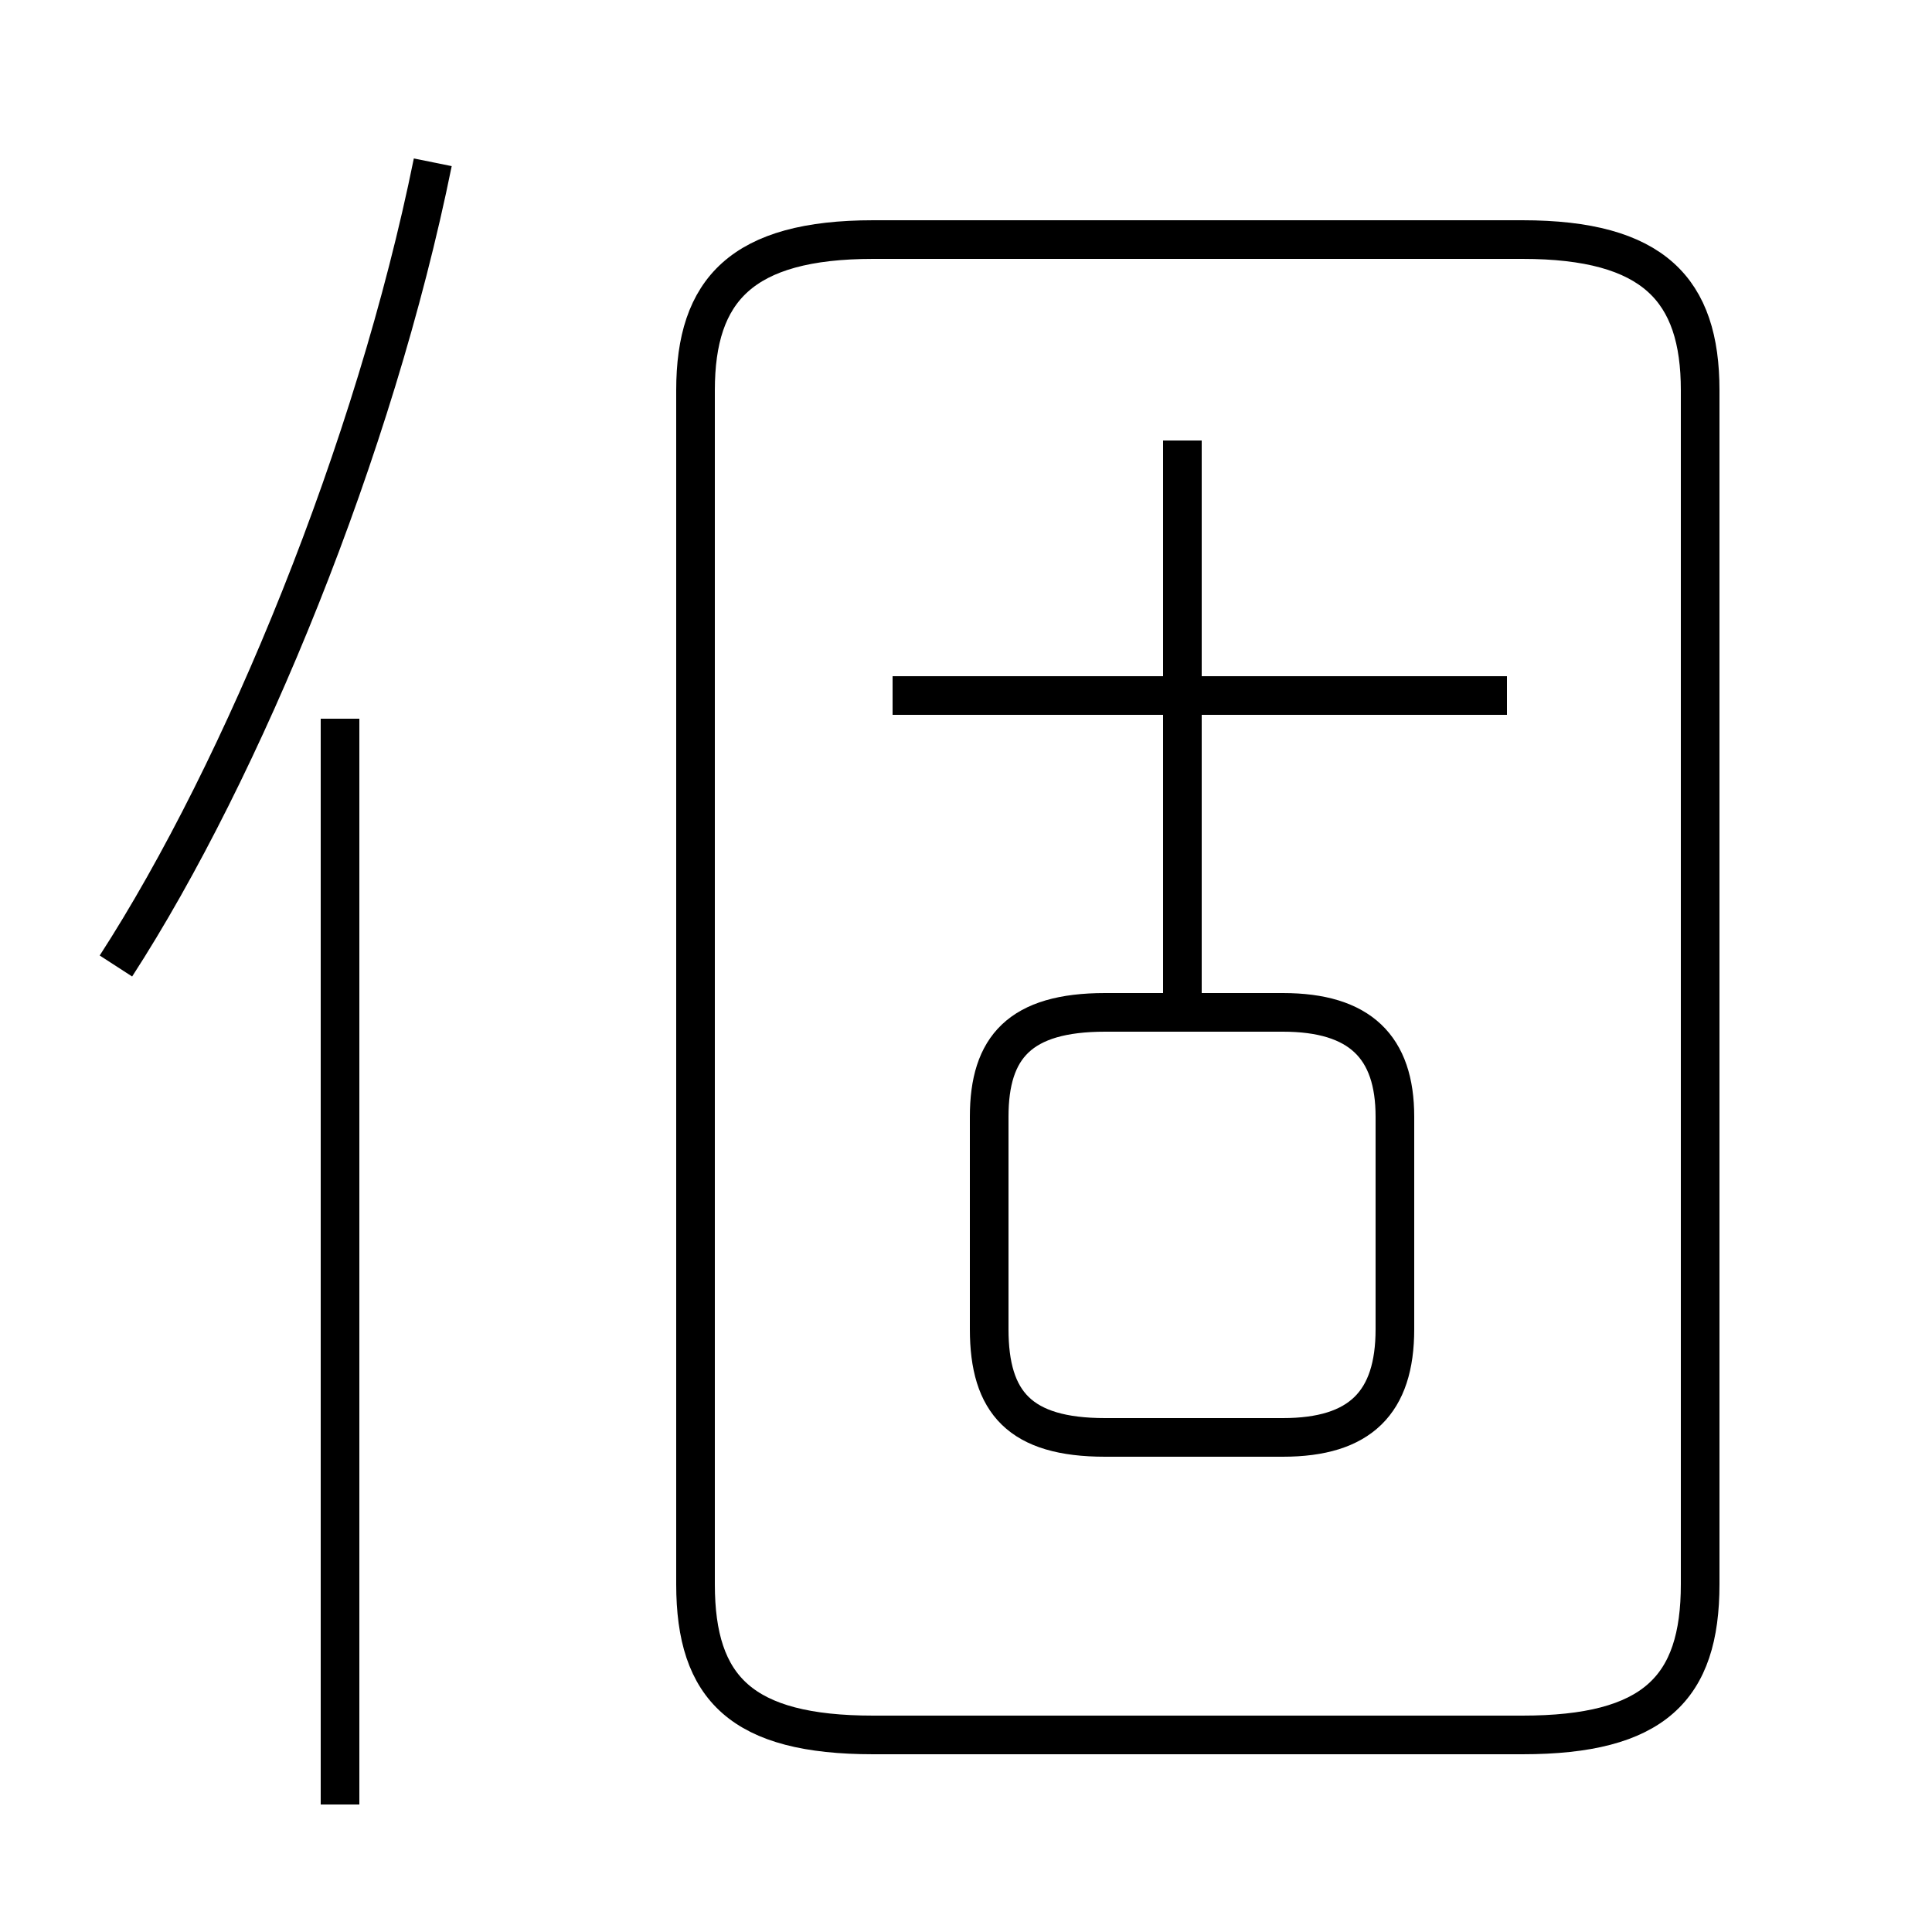 <?xml version='1.0' encoding='utf8'?>
<svg viewBox="0.0 -6.0 50.0 50.0" version="1.1" xmlns="http://www.w3.org/2000/svg">
<rect x="0.0" y="-6.0" width="50.0" height="50.0" fill="#808080" stroke="none"/>
<rect x="-1000" y="-1000" width="2000" height="2000" stroke="white" fill="white"/>
<g style="fill:white;stroke:#000000;  stroke-width:1">
<path d="M 22.6 0.9 L 39.4 0.9 C 42.8 0.9 44.0 -0.3 44.0 -3.0 L 44.0 -33.9 C 44.0 -36.5 42.8 -37.8 39.4 -37.8 L 22.6 -37.8 C 19.2 -37.8 18.0 -36.5 18.0 -33.9 L 18.0 -3.0 C 18.0 -0.3 19.2 0.9 22.6 0.9 Z M 8.8 2.7 L 8.8 -25.4 M 3.0 -19.0 C 6.3 -24.1 9.7 -32.4 11.2 -39.8 M 28.6 -6.8 L 33.2 -6.8 C 35.2 -6.8 36.1 -7.7 36.1 -9.6 L 36.1 -15.1 C 36.1 -16.9 35.2 -17.8 33.2 -17.8 L 28.6 -17.8 C 26.4 -17.8 25.6 -16.9 25.6 -15.1 L 25.6 -9.6 C 25.6 -7.7 26.4 -6.8 28.6 -6.8 Z M 30.6 -17.6 L 30.6 -32.6 M 39.0 -26.0 L 23.1 -26.0" transform="translate(0.0, 38.0)" />
</g>
</svg>
